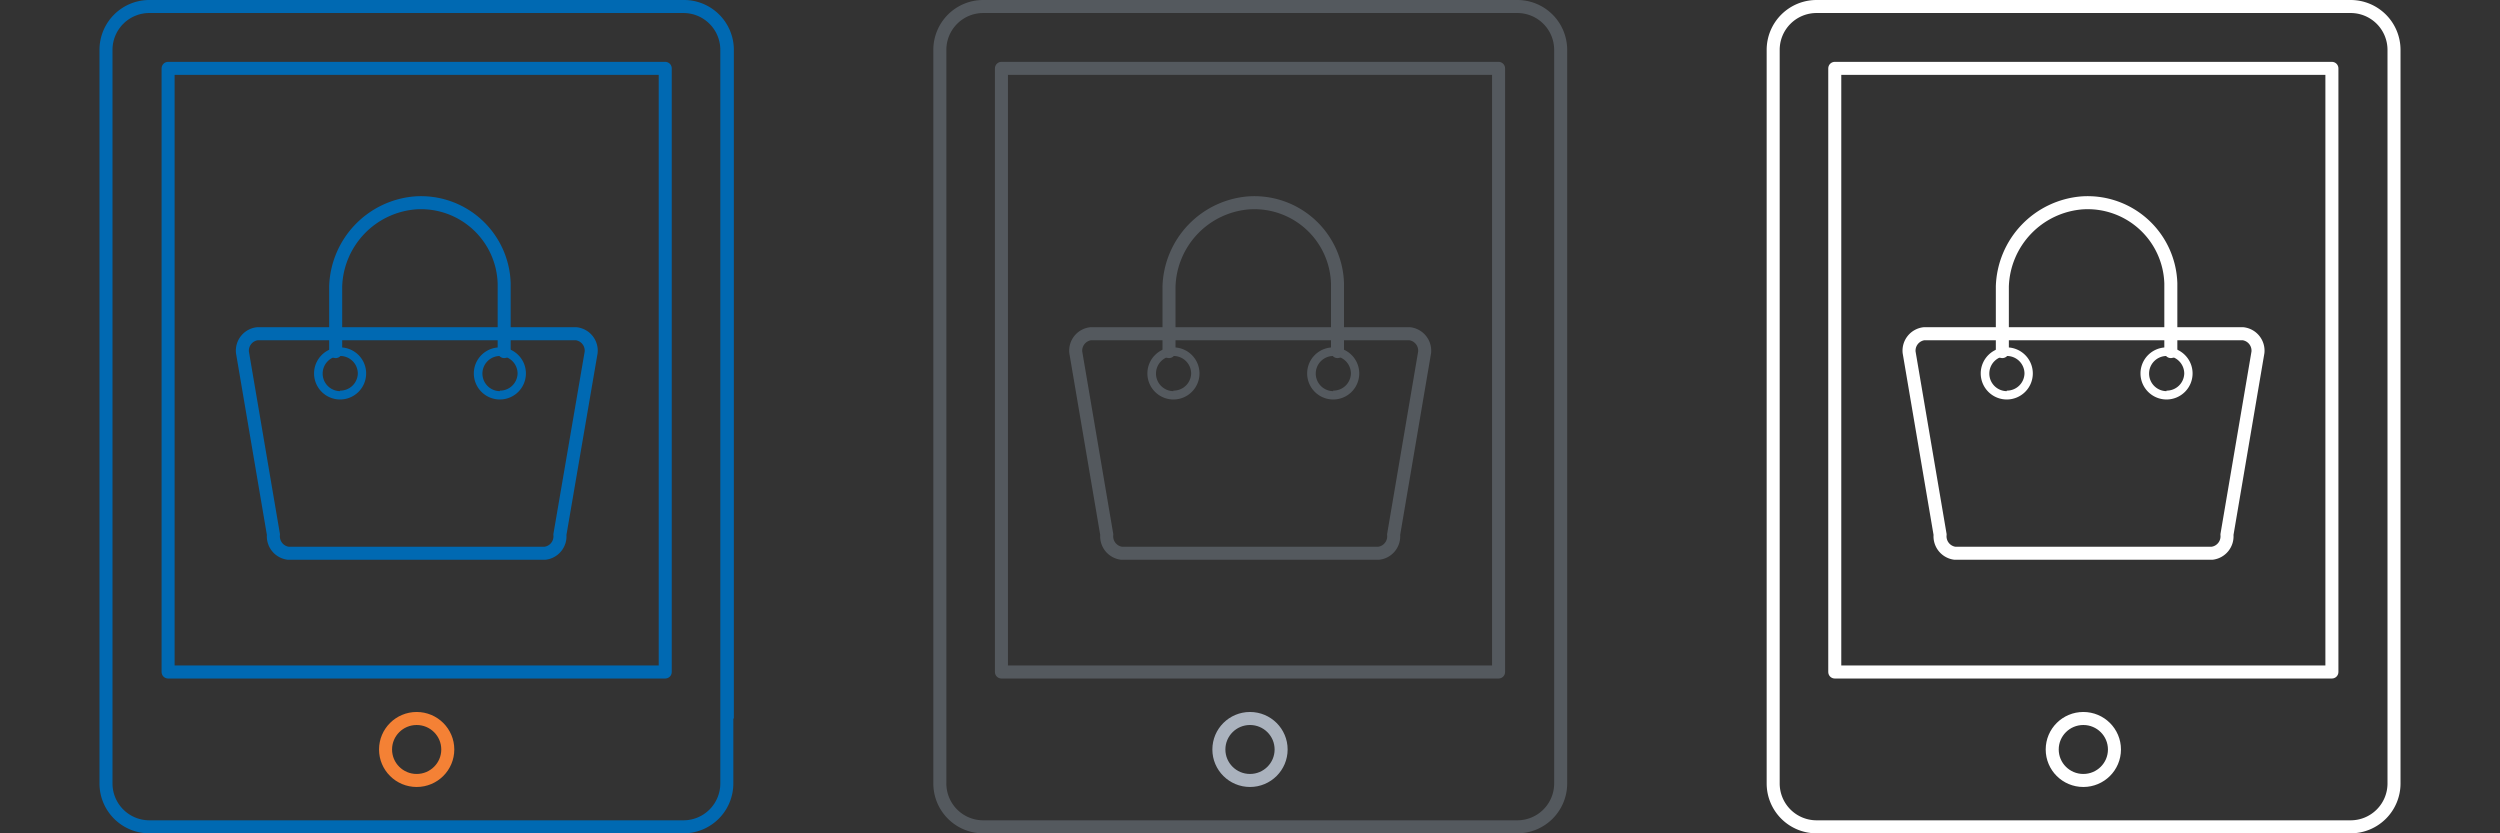 <svg id="Livello_1" data-name="Livello 1" xmlns="http://www.w3.org/2000/svg" viewBox="0 0 192 64">
    <rect x="0" y="0" width="192" height="64" fill="#333333" stroke="none"/>
    <defs>
        <style>
            .cls-1,
            .cls-10,
            .cls-2,
            .cls-3,
            .cls-5,
            .cls-6,
            .cls-7,
            .cls-9 {
                fill: none;
                stroke-linejoin: round;
            }
            .cls-1,
            .cls-2 {
                stroke: #0069b2;
            }
            .cls-10,
            .cls-2,
            .cls-3,
            .cls-6,
            .cls-7 {
                stroke-linecap: round;
            }
            .cls-3 {
                stroke: #f48135;
            }
            .cls-4 {
                fill: #0069b2;
            }
            .cls-5,
            .cls-6 {
                stroke: #54595e;
            }
            .cls-7 {
                stroke: #aab2bd;
            }
            .cls-8 {
                fill: #54595e;
            }
            .cls-10,
            .cls-9 {
                stroke: #fff;
            }
            .cls-11 {
                fill: #fff;
            }
        </style>
        <view id="color" viewBox="0 0 64 64"/>
        <view id="grey" viewBox="64 0 64 64"/>
        <view id="white" viewBox="128 0 64 64"/>
    </defs><path class="cls-1" d="M55.86,55.18V3.83A3.33,3.33,0,0,0,52.52.5h-41A3.33,3.33,0,0,0,8.14,3.83V60.17a3.33,3.33,0,0,0,3.34,3.33h41a3.33,3.33,0,0,0,3.34-3.33V3.83A3.33,3.33,0,0,0,52.52.5h-41A3.33,3.33,0,0,0,8.14,3.83V55.18"/><rect class="cls-2" x="12.91" y="5.25" width="38.18" height="46.36"/><ellipse class="cls-3" cx="32" cy="57.56" rx="2.39" ry="2.38"/><path class="cls-2" d="M21,41.06l-2.38-14a1.31,1.31,0,0,1,1.15-1.43H44.25a1.31,1.31,0,0,1,1.15,1.43L43,41.06a1.31,1.31,0,0,1-1.15,1.43H22.14A1.31,1.31,0,0,1,21,41.06Z"/><path class="cls-2" d="M25.78,27V22a6.65,6.65,0,0,1,6.13-6.42,6.39,6.39,0,0,1,6.81,6.18V27"/><path class="cls-4" d="M26.12,26.68a2,2,0,1,0,2,2A2,2,0,0,0,26.12,26.68Zm0,3.36a1.35,1.35,0,1,1,1.36-1.35A1.35,1.35,0,0,1,26.12,30Z"/><path class="cls-4" d="M38.39,26.68a2,2,0,1,0,2,2A2,2,0,0,0,38.39,26.68Zm0,3.36a1.35,1.35,0,1,1,1.36-1.35A1.35,1.35,0,0,1,38.39,30Z"/><path class="cls-5" d="M119.86,55.18V3.83A3.33,3.33,0,0,0,116.52.5h-41a3.33,3.33,0,0,0-3.34,3.33V60.17a3.33,3.33,0,0,0,3.34,3.33h41a3.33,3.33,0,0,0,3.34-3.33V3.83A3.33,3.33,0,0,0,116.52.5h-41a3.33,3.33,0,0,0-3.34,3.33V55.18"/><rect class="cls-6" x="76.91" y="5.25" width="38.18" height="46.36"/><ellipse class="cls-7" cx="96" cy="57.56" rx="2.39" ry="2.38"/><path class="cls-6" d="M85,41.06l-2.38-14a1.31,1.31,0,0,1,1.15-1.43h24.49a1.31,1.31,0,0,1,1.15,1.43l-2.38,14a1.31,1.31,0,0,1-1.15,1.43H86.14A1.31,1.31,0,0,1,85,41.06Z"/><path class="cls-6" d="M89.78,27V22a6.65,6.65,0,0,1,6.13-6.42,6.39,6.39,0,0,1,6.81,6.18V27"/><path class="cls-8" d="M90.12,26.68a2,2,0,1,0,2,2A2,2,0,0,0,90.12,26.68Zm0,3.36a1.35,1.35,0,1,1,1.36-1.35A1.35,1.35,0,0,1,90.12,30Z"/><path class="cls-8" d="M102.39,26.68a2,2,0,1,0,2,2A2,2,0,0,0,102.39,26.68Zm0,3.36a1.35,1.35,0,1,1,1.36-1.35A1.35,1.35,0,0,1,102.39,30Z"/><path class="cls-9" d="M183.86,55.18V3.83A3.33,3.33,0,0,0,180.52.5h-41a3.33,3.33,0,0,0-3.34,3.33V60.17a3.33,3.33,0,0,0,3.34,3.33h41a3.33,3.33,0,0,0,3.34-3.33V3.83A3.33,3.33,0,0,0,180.52.5h-41a3.33,3.33,0,0,0-3.34,3.33V55.18"/><rect class="cls-10" x="140.91" y="5.25" width="38.18" height="46.36"/><ellipse class="cls-10" cx="160" cy="57.56" rx="2.39" ry="2.38"/><path class="cls-10" d="M149,41.06l-2.38-14a1.31,1.31,0,0,1,1.15-1.43h24.49a1.31,1.31,0,0,1,1.15,1.43l-2.38,14a1.31,1.31,0,0,1-1.15,1.43H150.14A1.31,1.31,0,0,1,149,41.06Z"/><path class="cls-10" d="M153.78,27V22a6.65,6.65,0,0,1,6.13-6.42,6.39,6.39,0,0,1,6.81,6.18V27"/><path class="cls-11" d="M154.12,26.68a2,2,0,1,0,2,2A2,2,0,0,0,154.12,26.68Zm0,3.36a1.35,1.35,0,1,1,1.36-1.35A1.35,1.35,0,0,1,154.12,30Z"/><path class="cls-11" d="M166.39,26.68a2,2,0,1,0,2,2A2,2,0,0,0,166.39,26.68Zm0,3.36a1.35,1.35,0,1,1,1.36-1.35A1.35,1.35,0,0,1,166.39,30Z"/></svg>
